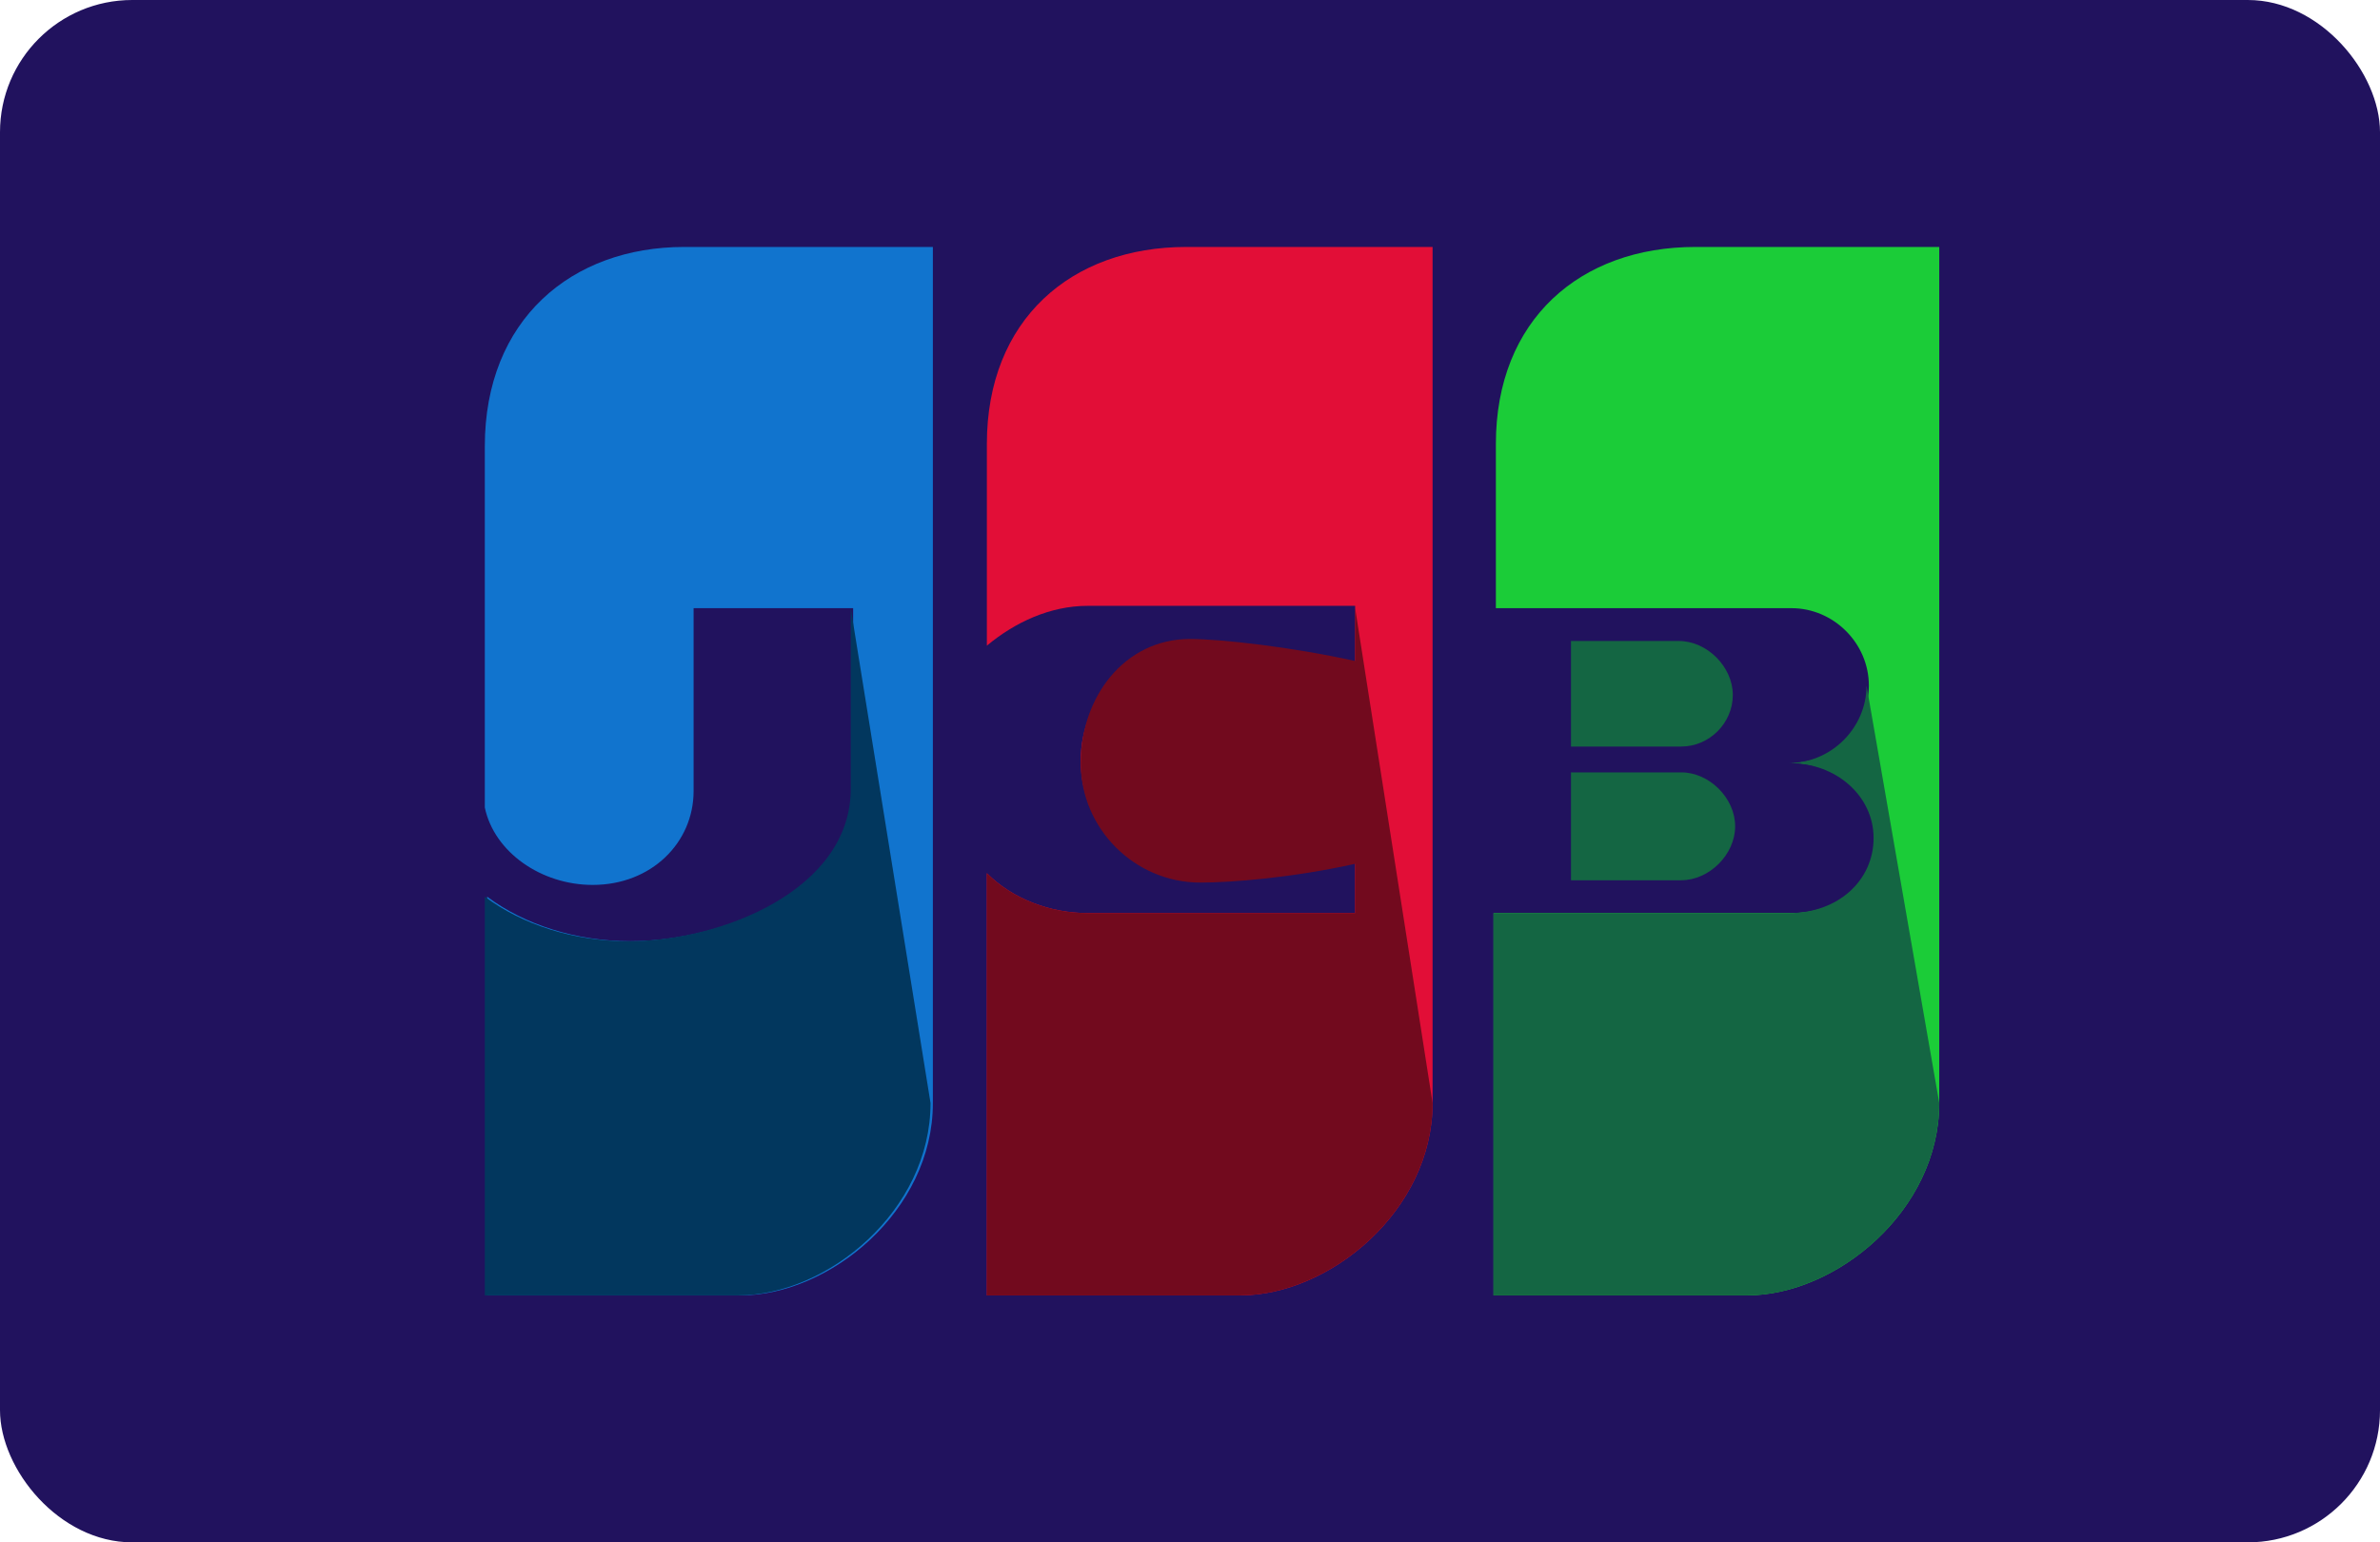 <svg width="54" height="35" viewBox="0 0 54 35" fill="none" 
    xmlns="http://www.w3.org/2000/svg">
    <rect width="54" height="35" rx="3" fill="#21125E"/>
    <path d="M15.524 5.604C12.969 5.604 11 7.254 11 10.128V18.325C11.213 19.336 12.277 20.081 13.448 20.081C14.779 20.081 15.737 19.123 15.737 17.952V13.801H19.357V17.899C19.357 20.188 16.429 21.359 14.3 21.359C13.076 21.359 11.905 20.986 11.053 20.348V29.396H16.802C18.824 29.396 21.166 27.48 21.166 25.031V5.604H15.524Z" fill="#1174CE"/>
    <path d="M19.303 13.801V17.899C19.303 20.188 16.376 21.359 14.247 21.359C13.023 21.359 11.852 20.986 11 20.348V29.396H16.748C18.771 29.396 21.113 27.48 21.113 25.031" fill="#02375E"/>
    <path d="M35.644 19.975H38.145C38.784 19.975 39.369 19.39 39.369 18.751C39.369 18.112 38.784 17.527 38.145 17.527H35.644V19.975Z" fill="#146643"/>
    <path d="M38.465 5.604C35.857 5.604 33.94 7.254 33.94 10.075V13.801H40.647C41.605 13.801 42.403 14.599 42.403 15.557C42.403 16.515 41.605 17.314 40.647 17.314C41.711 17.314 42.563 18.059 42.563 19.017C42.563 19.975 41.765 20.72 40.647 20.72H33.887V29.396H39.636C41.658 29.396 44 27.48 44 25.031V5.604H38.465Z" fill="#1BCC38"/>
    <path d="M42.35 15.557C42.35 16.515 41.552 17.314 40.594 17.314C41.658 17.314 42.51 18.059 42.51 19.017C42.51 19.975 41.711 20.72 40.594 20.72H33.887V29.396H39.636C41.658 29.396 44 27.48 44 25.031" fill="#146643"/>
    <path d="M39.316 15.77C39.316 15.132 38.731 14.546 38.092 14.546H35.644V16.941H38.145C38.784 16.941 39.316 16.409 39.316 15.77Z" fill="#146643"/>
    <path d="M26.915 5.604C24.307 5.604 22.391 7.254 22.391 10.075V14.652C23.029 14.12 23.828 13.748 24.679 13.748H30.747V15.025C29.31 14.706 27.926 14.546 27.234 14.546C25.744 14.546 24.52 15.77 24.52 17.261C24.52 18.751 25.744 19.975 27.234 19.975C27.926 19.975 29.31 19.869 30.747 19.549V20.72H24.679C23.828 20.72 22.976 20.401 22.391 19.815V29.396H28.139C30.162 29.396 32.504 27.48 32.504 25.031V5.604H26.915Z" fill="#E20E37"/>
    <path d="M30.747 13.801V15C29.31 14.681 27.692 14.5 27 14.5C25.51 14.5 24.52 15.823 24.52 17.314C24.52 18.804 25.744 20.028 27.234 20.028C27.926 20.028 29.31 19.922 30.747 19.602V20.72H24.679C23.828 20.72 22.976 20.401 22.391 19.815V29.396H28.139C30.162 29.396 32.504 27.48 32.504 25.031" fill="#720A1E"/>
</svg>
